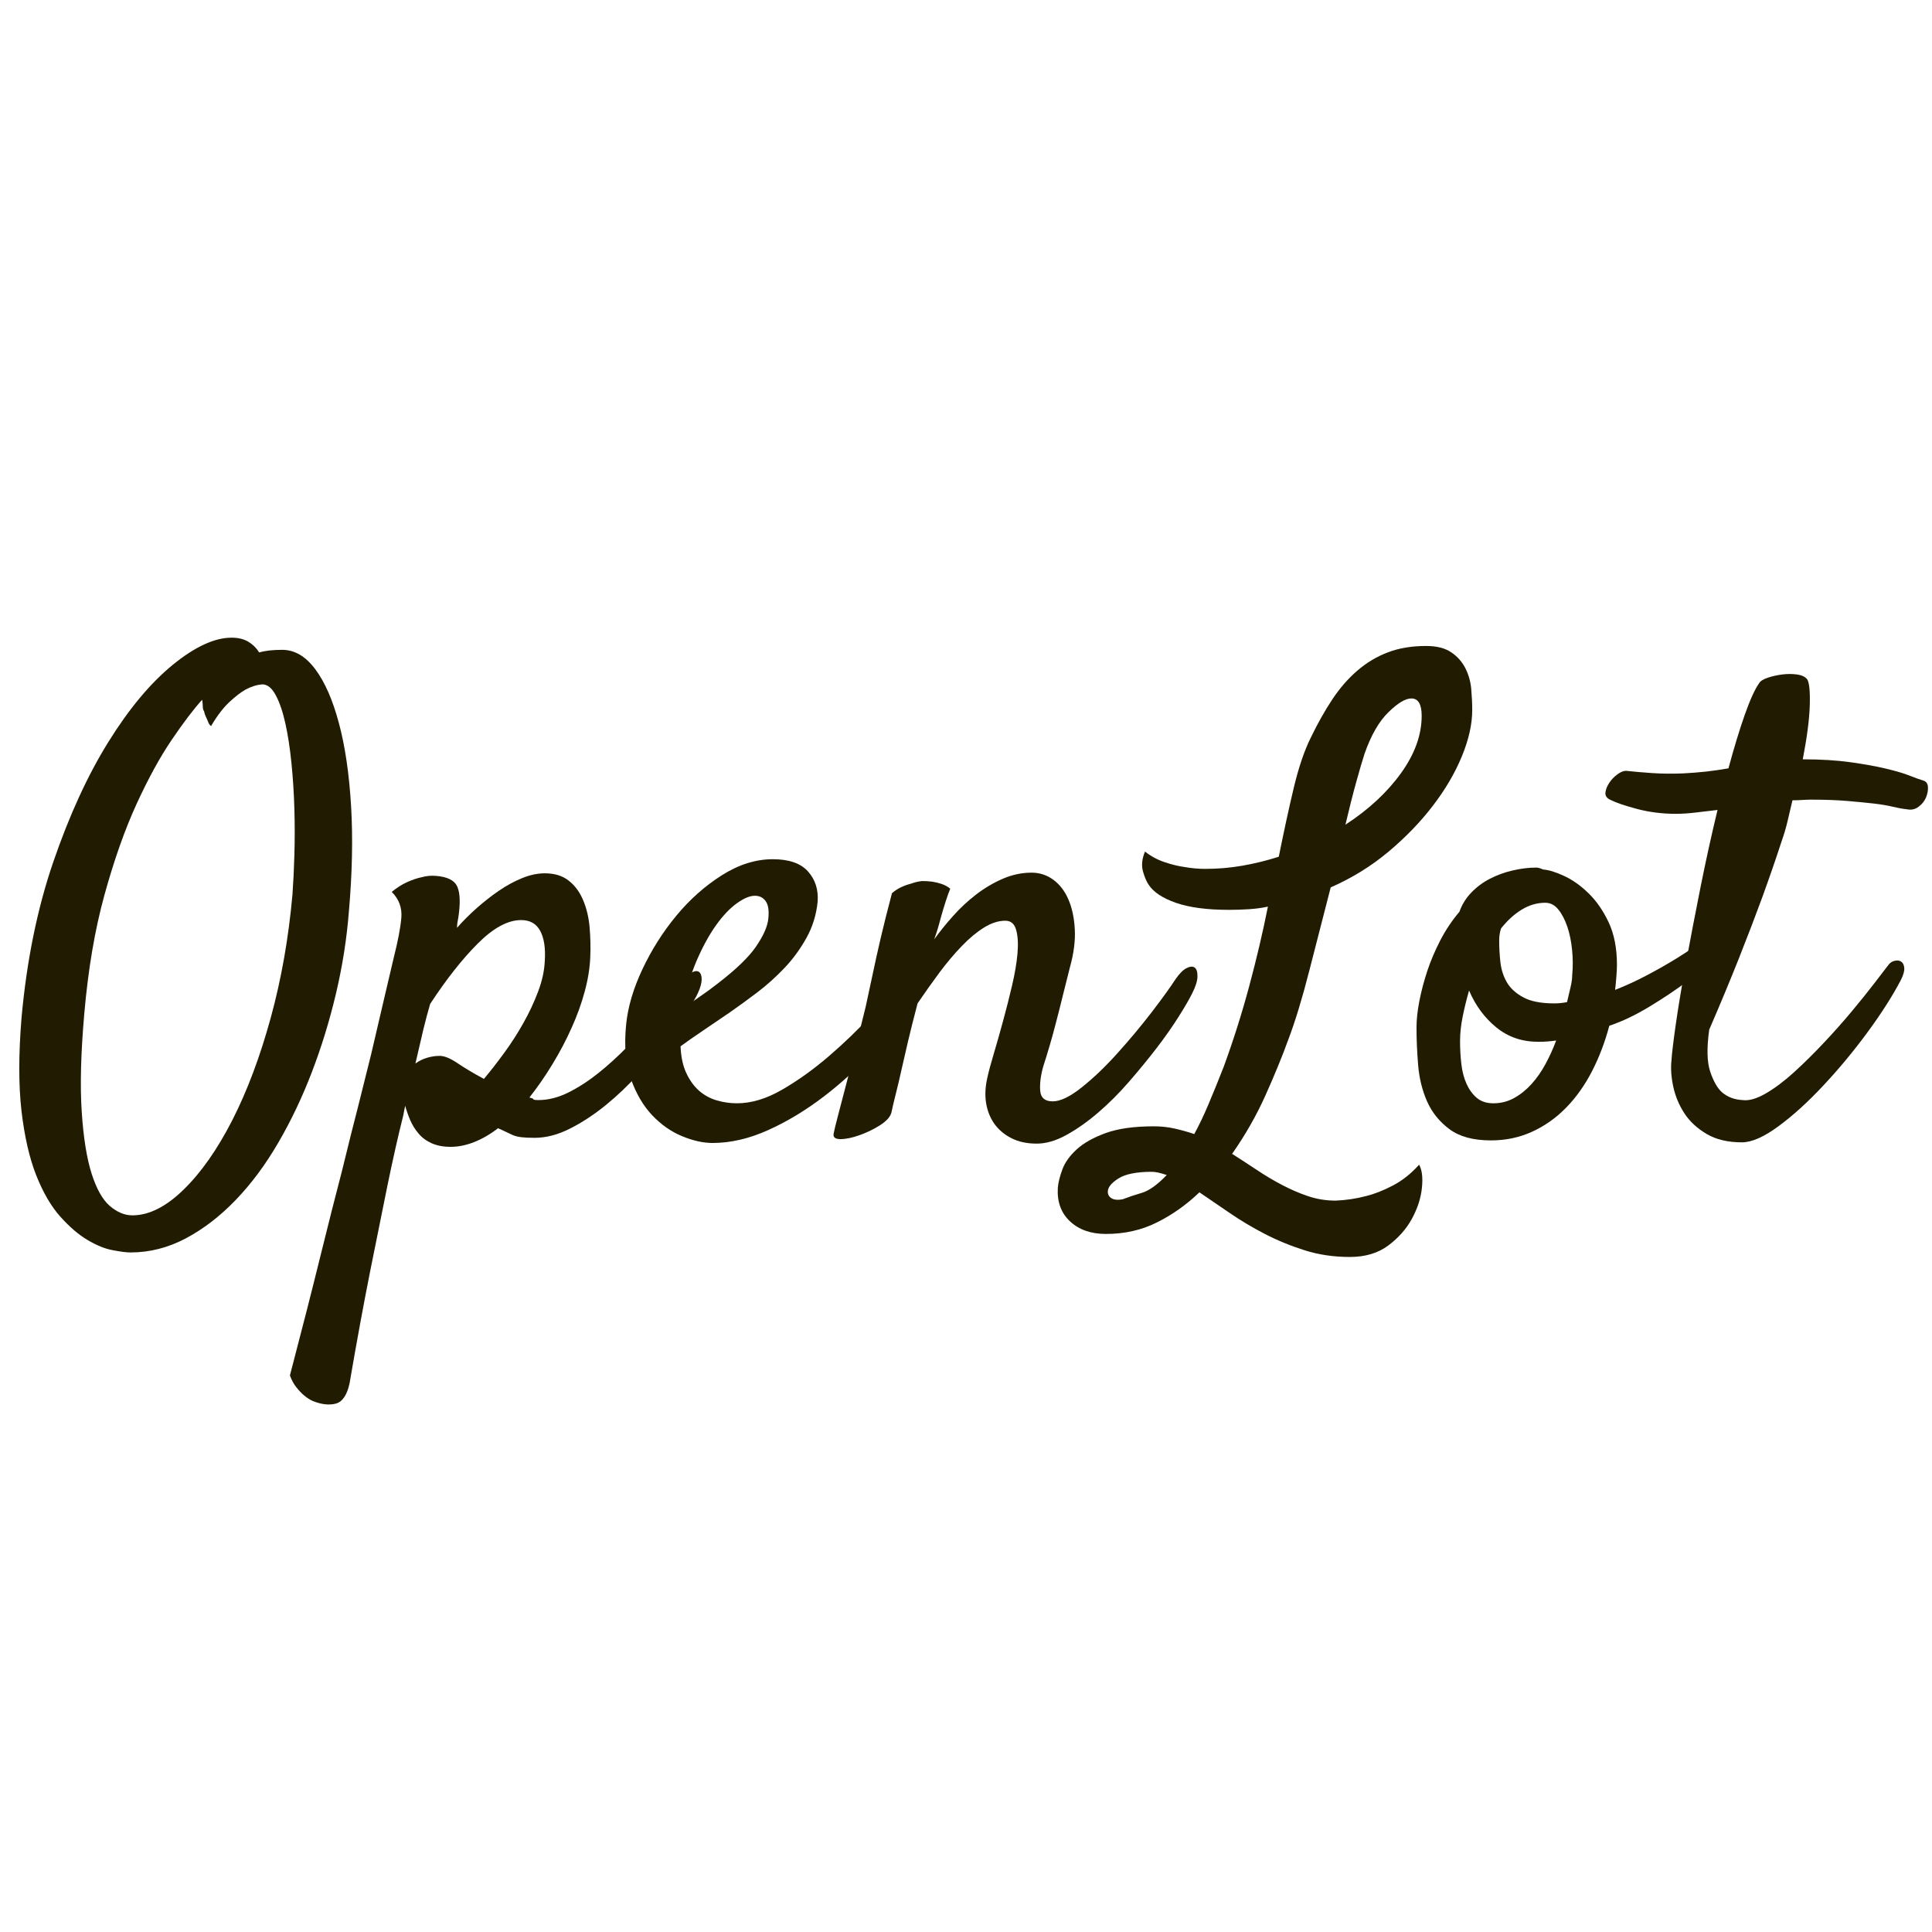 <svg xmlns="http://www.w3.org/2000/svg" xmlns:xlink="http://www.w3.org/1999/xlink" width="500" zoomAndPan="magnify" viewBox="0 0 375 375" height="500" preserveAspectRatio="xMidYMid meet" version="1.2"><defs/><g id="7375c0fbfb"><g style="fill:#211c01;fill-opacity:1;"><g transform="translate(2.564, 218.867)"><path style="stroke:none" d="M 65.141 -41.766 C 64.723 -36.547 63.895 -31.305 62.656 -26.047 C 61.414 -20.785 59.859 -15.707 57.984 -10.812 C 56.117 -5.926 53.941 -1.348 51.453 2.922 C 48.973 7.191 46.219 10.898 43.188 14.047 C 40.164 17.191 36.938 19.676 33.5 21.5 C 30.062 23.32 26.477 24.234 22.75 24.234 C 22 24.234 20.859 24.086 19.328 23.797 C 17.797 23.516 16.16 22.852 14.422 21.812 C 12.68 20.781 10.922 19.27 9.141 17.281 C 7.359 15.289 5.801 12.617 4.469 9.266 C 3.145 5.91 2.191 1.75 1.609 -3.219 C 1.035 -8.195 1.035 -14.207 1.609 -21.25 C 2.609 -32.363 4.66 -42.457 7.766 -51.531 C 10.879 -60.602 14.441 -68.367 18.453 -74.828 C 22.473 -81.297 26.641 -86.289 30.953 -89.812 C 35.266 -93.332 39.078 -95.094 42.391 -95.094 C 43.711 -95.094 44.805 -94.82 45.672 -94.281 C 46.547 -93.75 47.234 -93.066 47.734 -92.234 C 48.316 -92.398 48.977 -92.523 49.719 -92.609 C 50.469 -92.691 51.301 -92.734 52.219 -92.734 C 54.613 -92.734 56.742 -91.488 58.609 -89 C 60.473 -86.52 62.004 -83.039 63.203 -78.562 C 64.41 -74.094 65.203 -68.727 65.578 -62.469 C 65.953 -56.207 65.805 -49.305 65.141 -41.766 Z M 23.125 17.031 C 26.352 17.031 29.664 15.367 33.062 12.047 C 36.469 8.734 39.617 4.242 42.516 -1.422 C 45.41 -7.098 47.895 -13.707 49.969 -21.25 C 52.039 -28.789 53.453 -36.789 54.203 -45.25 C 54.367 -47.488 54.492 -50.055 54.578 -52.953 C 54.66 -55.859 54.66 -58.801 54.578 -61.781 C 54.492 -64.77 54.305 -67.734 54.016 -70.672 C 53.723 -73.609 53.328 -76.195 52.828 -78.438 C 52.336 -80.676 51.719 -82.5 50.969 -83.906 C 50.219 -85.32 49.348 -86.031 48.359 -86.031 C 47.273 -85.945 46.195 -85.613 45.125 -85.031 C 44.219 -84.531 43.16 -83.719 41.953 -82.594 C 40.754 -81.477 39.57 -79.926 38.406 -77.938 C 38.164 -78.102 37.984 -78.352 37.859 -78.688 C 37.734 -79.02 37.586 -79.352 37.422 -79.688 C 37.254 -80.02 37.129 -80.391 37.047 -80.797 C 36.879 -81.047 36.797 -81.359 36.797 -81.734 C 36.797 -82.109 36.754 -82.547 36.672 -83.047 C 35.016 -81.223 33.047 -78.629 30.766 -75.266 C 28.484 -71.91 26.203 -67.742 23.922 -62.766 C 21.648 -57.797 19.582 -51.938 17.719 -45.188 C 15.852 -38.438 14.547 -30.75 13.797 -22.125 C 13.129 -14.5 12.961 -8.16 13.297 -3.109 C 13.629 1.941 14.27 5.957 15.219 8.938 C 16.176 11.926 17.359 14.02 18.766 15.219 C 20.18 16.426 21.633 17.031 23.125 17.031 Z M 23.125 17.031 "/></g></g><g style="fill:#211c01;fill-opacity:1;"><g transform="translate(69.695, 218.867)"><path style="stroke:none" d="M -8.953 53.078 C -9.535 52.828 -10.113 52.457 -10.688 51.969 C -11.188 51.551 -11.68 51.031 -12.172 50.406 C -12.672 49.789 -13.086 49.023 -13.422 48.109 C -11.098 39.242 -9.129 31.535 -7.516 24.984 C -5.898 18.441 -4.516 12.973 -3.359 8.578 C -2.109 3.441 -1.031 -0.863 -0.125 -4.344 C 0.707 -7.664 1.535 -10.984 2.359 -14.297 C 3.023 -17.191 3.75 -20.297 4.531 -23.609 C 5.32 -26.93 6.051 -30.039 6.719 -32.938 C 7.539 -36.176 8.035 -38.77 8.203 -40.719 C 8.367 -42.664 7.75 -44.344 6.344 -45.75 C 7.332 -46.57 8.344 -47.211 9.375 -47.672 C 10.414 -48.129 11.352 -48.441 12.188 -48.609 C 13.094 -48.859 14.004 -48.941 14.922 -48.859 C 17.16 -48.691 18.547 -47.984 19.078 -46.734 C 19.617 -45.492 19.68 -43.508 19.266 -40.781 C 19.18 -40.363 19.117 -40.008 19.078 -39.719 C 19.035 -39.426 19.016 -39.113 19.016 -38.781 C 20.18 -40.113 21.469 -41.398 22.875 -42.641 C 24.281 -43.879 25.707 -44.992 27.156 -45.984 C 28.613 -46.984 30.109 -47.797 31.641 -48.422 C 33.172 -49.047 34.641 -49.359 36.047 -49.359 C 37.953 -49.359 39.504 -48.879 40.703 -47.922 C 41.91 -46.973 42.844 -45.707 43.5 -44.125 C 44.164 -42.551 44.582 -40.789 44.75 -38.844 C 44.914 -36.895 44.957 -34.969 44.875 -33.062 C 44.789 -30.988 44.438 -28.789 43.812 -26.469 C 43.195 -24.156 42.348 -21.797 41.266 -19.391 C 40.191 -16.984 38.945 -14.617 37.531 -12.297 C 36.125 -9.984 34.633 -7.832 33.062 -5.844 C 33.395 -5.758 33.602 -5.695 33.688 -5.656 C 33.77 -5.613 33.812 -5.57 33.812 -5.531 C 33.812 -5.488 33.875 -5.445 34 -5.406 C 34.125 -5.363 34.395 -5.344 34.812 -5.344 C 36.719 -5.344 38.664 -5.836 40.656 -6.828 C 42.645 -7.828 44.594 -9.094 46.5 -10.625 C 48.406 -12.156 50.25 -13.832 52.031 -15.656 C 53.812 -17.477 55.426 -19.238 56.875 -20.938 C 58.32 -22.645 59.539 -24.18 60.531 -25.547 C 61.531 -26.91 62.281 -27.883 62.781 -28.469 C 63.438 -29.289 64.055 -29.848 64.641 -30.141 C 65.223 -30.43 65.676 -30.453 66 -30.203 C 66.332 -29.953 66.5 -29.473 66.5 -28.766 C 66.5 -28.066 66.254 -27.18 65.766 -26.109 C 65.43 -25.359 64.723 -24.156 63.641 -22.5 C 62.566 -20.844 61.242 -18.977 59.672 -16.906 C 58.098 -14.832 56.297 -12.676 54.266 -10.438 C 52.234 -8.195 50.098 -6.164 47.859 -4.344 C 45.617 -2.52 43.316 -1.008 40.953 0.188 C 38.598 1.383 36.301 1.984 34.062 1.984 C 32.988 1.984 32.117 1.941 31.453 1.859 C 30.785 1.773 30.223 1.629 29.766 1.422 C 29.316 1.223 28.883 1.02 28.469 0.812 C 28.051 0.602 27.551 0.375 26.969 0.125 C 25.477 1.281 23.945 2.172 22.375 2.797 C 20.801 3.422 19.27 3.734 17.781 3.734 C 16.363 3.734 15.141 3.504 14.109 3.047 C 13.078 2.586 12.227 1.961 11.562 1.172 C 10.895 0.391 10.352 -0.473 9.938 -1.422 C 9.531 -2.379 9.203 -3.316 8.953 -4.234 C 8.867 -3.898 8.805 -3.609 8.766 -3.359 C 8.723 -3.109 8.66 -2.773 8.578 -2.359 C 7.578 1.617 6.539 6.219 5.469 11.438 C 4.562 15.914 3.461 21.363 2.172 27.781 C 0.891 34.207 -0.453 41.52 -1.859 49.719 C -2.359 51.957 -3.25 53.242 -4.531 53.578 C -5.82 53.91 -7.297 53.742 -8.953 53.078 Z M 13.797 -24 C 13.379 -22.582 12.941 -20.941 12.484 -19.078 C 12.035 -17.211 11.52 -15 10.938 -12.438 C 11.602 -12.926 12.348 -13.297 13.172 -13.547 C 14.004 -13.797 14.832 -13.922 15.656 -13.922 C 16.57 -13.922 17.734 -13.441 19.141 -12.484 C 20.547 -11.535 22.242 -10.523 24.234 -9.453 C 25.484 -10.941 26.789 -12.617 28.156 -14.484 C 29.52 -16.348 30.758 -18.273 31.875 -20.266 C 33 -22.254 33.953 -24.285 34.734 -26.359 C 35.523 -28.43 35.961 -30.422 36.047 -32.328 C 36.211 -34.805 35.922 -36.75 35.172 -38.156 C 34.43 -39.57 33.191 -40.281 31.453 -40.281 C 28.879 -40.281 26.078 -38.766 23.047 -35.734 C 20.023 -32.711 16.941 -28.801 13.797 -24 Z M 13.797 -24 "/></g></g><g style="fill:#211c01;fill-opacity:1;"><g transform="translate(122.033, 218.867)"><path style="stroke:none" d="M 56.312 -25.859 C 53.82 -22.211 51.004 -18.664 47.859 -15.219 C 44.711 -11.781 41.375 -8.711 37.844 -6.016 C 34.32 -3.328 30.719 -1.156 27.031 0.5 C 23.344 2.156 19.758 2.984 16.281 2.984 C 14.457 2.984 12.488 2.547 10.375 1.672 C 8.258 0.805 6.332 -0.535 4.594 -2.359 C 2.852 -4.18 1.461 -6.539 0.422 -9.438 C -0.609 -12.344 -0.914 -15.867 -0.5 -20.016 C -0.164 -23.41 0.891 -26.992 2.672 -30.766 C 4.453 -34.535 6.645 -37.992 9.25 -41.141 C 11.863 -44.297 14.805 -46.91 18.078 -48.984 C 21.359 -51.055 24.656 -52.094 27.969 -52.094 C 31.113 -52.094 33.391 -51.301 34.797 -49.719 C 36.211 -48.145 36.836 -46.195 36.672 -43.875 C 36.422 -41.312 35.691 -38.953 34.484 -36.797 C 33.285 -34.641 31.859 -32.691 30.203 -30.953 C 28.547 -29.211 26.785 -27.633 24.922 -26.219 C 23.055 -24.812 21.297 -23.531 19.641 -22.375 C 17.816 -21.133 16.078 -19.953 14.422 -18.828 C 12.766 -17.711 11.312 -16.695 10.062 -15.781 C 10.145 -13.719 10.52 -11.977 11.188 -10.562 C 11.852 -9.156 12.68 -8.016 13.672 -7.141 C 14.672 -6.273 15.812 -5.656 17.094 -5.281 C 18.375 -4.906 19.68 -4.719 21.016 -4.719 C 23.828 -4.719 26.766 -5.609 29.828 -7.391 C 32.898 -9.172 35.906 -11.328 38.844 -13.859 C 41.789 -16.391 44.523 -19.02 47.047 -21.75 C 49.578 -24.488 51.672 -26.852 53.328 -28.844 C 53.91 -29.5 54.508 -29.891 55.125 -30.016 C 55.75 -30.141 56.25 -30.055 56.625 -29.766 C 57 -29.484 57.188 -28.988 57.188 -28.281 C 57.188 -27.57 56.895 -26.766 56.312 -25.859 Z M 24.484 -45 C 23.492 -45 22.312 -44.5 20.938 -43.5 C 19.57 -42.508 18.227 -41.082 16.906 -39.219 C 15.582 -37.352 14.336 -35.07 13.172 -32.375 C 12.016 -29.688 11.145 -26.602 10.562 -23.125 C 11.562 -23.863 12.641 -24.629 13.797 -25.422 C 14.961 -26.211 16.125 -27.062 17.281 -27.969 C 20.844 -30.707 23.328 -33.109 24.734 -35.172 C 26.148 -37.242 26.938 -39.031 27.094 -40.531 C 27.258 -42.102 27.094 -43.238 26.594 -43.938 C 26.102 -44.645 25.398 -45 24.484 -45 Z M 24.484 -45 "/></g></g><g style="fill:#211c01;fill-opacity:1;"><g transform="translate(164.303, 218.867)"><path style="stroke:none" d="M 36.922 3.109 C 35.016 3.109 33.375 2.754 32 2.047 C 30.633 1.348 29.535 0.422 28.703 -0.734 C 27.879 -1.898 27.344 -3.25 27.094 -4.781 C 26.852 -6.312 26.938 -7.953 27.344 -9.703 C 27.594 -10.859 28.008 -12.41 28.594 -14.359 C 29.176 -16.305 29.773 -18.414 30.391 -20.688 C 31.016 -22.969 31.594 -25.25 32.125 -27.531 C 32.664 -29.812 33.02 -31.883 33.188 -33.75 C 33.352 -35.613 33.27 -37.145 32.938 -38.344 C 32.613 -39.551 31.91 -40.156 30.828 -40.156 C 29.504 -40.156 28.133 -39.719 26.719 -38.844 C 25.312 -37.977 23.883 -36.797 22.438 -35.297 C 20.988 -33.805 19.535 -32.086 18.078 -30.141 C 16.629 -28.191 15.203 -26.18 13.797 -24.109 C 13.055 -21.297 12.438 -18.832 11.938 -16.719 C 11.438 -14.602 11 -12.695 10.625 -11 C 10.25 -9.301 9.895 -7.805 9.562 -6.516 C 9.238 -5.234 8.953 -4.016 8.703 -2.859 C 8.453 -2.023 7.703 -1.211 6.453 -0.422 C 5.211 0.359 3.891 0.992 2.484 1.484 C 1.078 1.984 -0.141 2.234 -1.172 2.234 C -2.211 2.234 -2.648 1.863 -2.484 1.125 C -2.398 0.625 -2.129 -0.492 -1.672 -2.234 C -1.223 -3.973 -0.688 -6.023 -0.062 -8.391 C 0.562 -10.754 1.203 -13.258 1.859 -15.906 C 2.523 -18.562 3.148 -21.094 3.734 -23.5 C 4.141 -25.406 4.594 -27.516 5.094 -29.828 C 5.508 -31.816 6.023 -34.141 6.641 -36.797 C 7.266 -39.453 7.992 -42.352 8.828 -45.5 C 9.41 -46 10.008 -46.391 10.625 -46.672 C 11.25 -46.961 11.895 -47.191 12.562 -47.359 C 13.219 -47.609 13.922 -47.773 14.672 -47.859 C 15.328 -47.859 15.988 -47.816 16.656 -47.734 C 17.238 -47.648 17.836 -47.504 18.453 -47.297 C 19.078 -47.086 19.641 -46.781 20.141 -46.375 C 19.891 -45.789 19.598 -44.977 19.266 -43.938 C 18.93 -42.906 18.602 -41.812 18.281 -40.656 C 17.945 -39.32 17.531 -37.953 17.031 -36.547 C 18.102 -38.035 19.32 -39.547 20.688 -41.078 C 22.062 -42.617 23.555 -44.008 25.172 -45.25 C 26.785 -46.488 28.504 -47.504 30.328 -48.297 C 32.148 -49.086 34.016 -49.484 35.922 -49.484 C 37.492 -49.484 38.898 -49.023 40.141 -48.109 C 41.391 -47.191 42.363 -45.926 43.062 -44.312 C 43.77 -42.695 44.188 -40.77 44.312 -38.531 C 44.438 -36.301 44.129 -33.859 43.391 -31.203 L 42.016 -25.734 C 41.598 -23.992 41.078 -21.941 40.453 -19.578 C 39.836 -17.211 39.078 -14.625 38.172 -11.812 C 37.672 -9.988 37.484 -8.41 37.609 -7.078 C 37.734 -5.754 38.539 -5.094 40.031 -5.094 C 41.52 -5.094 43.406 -6.004 45.688 -7.828 C 47.969 -9.648 50.266 -11.848 52.578 -14.422 C 54.898 -16.992 57.098 -19.625 59.172 -22.312 C 61.242 -25.008 62.816 -27.188 63.891 -28.844 C 64.641 -29.914 65.344 -30.617 66 -30.953 C 66.664 -31.285 67.188 -31.328 67.562 -31.078 C 67.938 -30.828 68.125 -30.266 68.125 -29.391 C 68.125 -28.523 67.789 -27.43 67.125 -26.109 C 66.551 -24.941 65.66 -23.406 64.453 -21.5 C 63.254 -19.594 61.828 -17.562 60.172 -15.406 C 58.516 -13.258 56.734 -11.086 54.828 -8.891 C 52.922 -6.691 50.93 -4.703 48.859 -2.922 C 46.785 -1.141 44.734 0.305 42.703 1.422 C 40.672 2.547 38.742 3.109 36.922 3.109 Z M 36.922 3.109 "/></g></g><g style="fill:#211c01;fill-opacity:1;"><g transform="translate(218.008, 218.867)"><path style="stroke:none" d="M 20.516 -42.266 C 16.285 -42.266 12.863 -42.719 10.25 -43.625 C 7.645 -44.539 5.883 -45.703 4.969 -47.109 C 4.551 -47.691 4.176 -48.562 3.844 -49.719 C 3.52 -50.883 3.648 -52.172 4.234 -53.578 C 5.391 -52.672 6.648 -51.988 8.016 -51.531 C 9.379 -51.07 10.645 -50.758 11.812 -50.594 C 13.219 -50.344 14.582 -50.219 15.906 -50.219 C 18.395 -50.219 20.82 -50.426 23.188 -50.844 C 25.551 -51.258 27.891 -51.836 30.203 -52.578 C 31.203 -57.555 32.176 -62.035 33.125 -66.016 C 34.082 -69.992 35.18 -73.223 36.422 -75.703 C 37.742 -78.441 39.129 -80.906 40.578 -83.094 C 42.035 -85.289 43.656 -87.156 45.438 -88.688 C 47.219 -90.227 49.188 -91.41 51.344 -92.234 C 53.5 -93.066 55.984 -93.484 58.797 -93.484 C 60.867 -93.484 62.504 -93.066 63.703 -92.234 C 64.91 -91.41 65.82 -90.375 66.438 -89.125 C 67.062 -87.883 67.438 -86.539 67.562 -85.094 C 67.688 -83.645 67.75 -82.297 67.75 -81.047 C 67.75 -78.316 67.082 -75.332 65.75 -72.094 C 64.426 -68.863 62.562 -65.676 60.156 -62.531 C 57.758 -59.383 54.883 -56.398 51.531 -53.578 C 48.176 -50.766 44.426 -48.445 40.281 -46.625 C 38.875 -41.145 37.484 -35.734 36.109 -30.391 C 34.742 -25.047 33.398 -20.633 32.078 -17.156 C 30.91 -13.926 29.438 -10.32 27.656 -6.344 C 25.875 -2.363 23.703 1.445 21.141 5.094 C 22.711 6.094 24.305 7.129 25.922 8.203 C 27.535 9.285 29.172 10.258 30.828 11.125 C 32.484 12 34.16 12.723 35.859 13.297 C 37.555 13.879 39.359 14.172 41.266 14.172 C 43.254 14.086 45.203 13.797 47.109 13.297 C 48.766 12.891 50.504 12.207 52.328 11.25 C 54.16 10.301 55.863 8.953 57.438 7.203 C 58.008 8.203 58.191 9.695 57.984 11.688 C 57.785 13.676 57.145 15.664 56.062 17.656 C 54.988 19.645 53.457 21.383 51.469 22.875 C 49.477 24.363 46.988 25.109 44 25.109 C 40.852 25.109 37.91 24.672 35.172 23.797 C 32.441 22.93 29.875 21.875 27.469 20.625 C 25.07 19.383 22.816 18.039 20.703 16.594 C 18.586 15.145 16.617 13.801 14.797 12.562 C 12.305 14.957 9.566 16.898 6.578 18.391 C 3.598 19.891 0.285 20.641 -3.359 20.641 C -6.254 20.641 -8.57 19.828 -10.312 18.203 C -12.051 16.586 -12.844 14.414 -12.688 11.688 C -12.602 10.688 -12.312 9.504 -11.812 8.141 C -11.312 6.773 -10.379 5.469 -9.016 4.219 C -7.648 2.977 -5.766 1.922 -3.359 1.047 C -0.953 0.18 2.156 -0.25 5.969 -0.25 C 7.375 -0.25 8.719 -0.102 10 0.188 C 11.289 0.477 12.555 0.832 13.797 1.25 C 14.711 -0.414 15.625 -2.32 16.531 -4.469 C 17.445 -6.625 18.441 -9.07 19.516 -11.812 C 21.422 -17.031 23.078 -22.27 24.484 -27.531 C 25.898 -32.789 27.102 -37.91 28.094 -42.891 C 26.938 -42.641 25.711 -42.473 24.422 -42.391 C 23.141 -42.305 21.836 -42.266 20.516 -42.266 Z M -0.125 13.922 C 0.945 13.504 2.188 13.086 3.594 12.672 C 5.008 12.266 6.629 11.109 8.453 9.203 C 7.211 8.785 6.258 8.578 5.594 8.578 C 2.613 8.578 0.441 9.008 -0.922 9.875 C -2.297 10.75 -2.984 11.602 -2.984 12.438 C -2.984 13.008 -2.734 13.441 -2.234 13.734 C -1.734 14.023 -1.031 14.086 -0.125 13.922 Z M 46.859 -72.594 C 46.453 -71.352 45.914 -69.531 45.25 -67.125 C 44.582 -64.727 43.879 -61.953 43.141 -58.797 C 47.609 -61.703 51.191 -65.02 53.891 -68.75 C 56.586 -72.477 57.938 -76.207 57.938 -79.938 C 57.938 -82.176 57.27 -83.297 55.938 -83.297 C 54.781 -83.297 53.289 -82.398 51.469 -80.609 C 49.645 -78.828 48.109 -76.156 46.859 -72.594 Z M 46.859 -72.594 "/></g></g><g style="fill:#211c01;fill-opacity:1;"><g transform="translate(275.568, 218.867)"><path style="stroke:none" d="M 36.797 -19.766 C 35.961 -16.617 34.844 -13.676 33.438 -10.938 C 32.031 -8.207 30.352 -5.848 28.406 -3.859 C 26.457 -1.867 24.258 -0.316 21.812 0.797 C 19.375 1.922 16.703 2.484 13.797 2.484 C 10.398 2.484 7.727 1.758 5.781 0.312 C 3.832 -1.133 2.379 -2.938 1.422 -5.094 C 0.473 -7.25 -0.102 -9.609 -0.312 -12.172 C -0.52 -14.742 -0.625 -17.148 -0.625 -19.391 C -0.625 -20.961 -0.438 -22.703 -0.062 -24.609 C 0.312 -26.516 0.828 -28.461 1.484 -30.453 C 2.148 -32.441 3 -34.43 4.031 -36.422 C 5.07 -38.41 6.297 -40.234 7.703 -41.891 C 8.203 -43.297 8.969 -44.535 10 -45.609 C 11.039 -46.691 12.242 -47.586 13.609 -48.297 C 14.973 -49.004 16.441 -49.539 18.016 -49.906 C 19.598 -50.281 21.133 -50.469 22.625 -50.469 C 22.875 -50.469 23.102 -50.426 23.312 -50.344 C 23.52 -50.258 23.75 -50.176 24 -50.094 C 25.07 -50.008 26.414 -49.594 28.031 -48.844 C 29.645 -48.102 31.219 -46.988 32.75 -45.5 C 34.289 -44.008 35.598 -42.125 36.672 -39.844 C 37.742 -37.562 38.281 -34.805 38.281 -31.578 C 38.281 -30.91 38.238 -30.098 38.156 -29.141 C 38.082 -28.191 38.004 -27.391 37.922 -26.734 C 39.828 -27.473 41.812 -28.379 43.875 -29.453 C 45.945 -30.535 47.957 -31.676 49.906 -32.875 C 51.852 -34.082 53.656 -35.305 55.312 -36.547 C 56.977 -37.785 58.305 -38.906 59.297 -39.906 C 60.129 -40.645 60.832 -41.055 61.406 -41.141 C 61.988 -41.223 62.406 -41.055 62.656 -40.641 C 62.906 -40.234 62.945 -39.656 62.781 -38.906 C 62.613 -38.164 62.156 -37.336 61.406 -36.422 C 61 -35.922 59.941 -34.926 58.234 -33.438 C 56.535 -31.945 54.523 -30.332 52.203 -28.594 C 49.891 -26.852 47.363 -25.156 44.625 -23.5 C 41.895 -21.844 39.285 -20.598 36.797 -19.766 Z M 15.781 -38.656 C 15.539 -37.914 15.422 -37.129 15.422 -36.297 C 15.422 -34.973 15.5 -33.582 15.656 -32.125 C 15.82 -30.676 16.238 -29.375 16.906 -28.219 C 17.57 -27.062 18.629 -26.086 20.078 -25.297 C 21.523 -24.504 23.535 -24.109 26.109 -24.109 C 26.523 -24.109 26.938 -24.129 27.344 -24.172 C 27.758 -24.211 28.176 -24.273 28.594 -24.359 C 28.844 -25.441 29.07 -26.414 29.281 -27.281 C 29.488 -28.156 29.594 -28.926 29.594 -29.594 C 29.75 -31.164 29.742 -32.781 29.578 -34.438 C 29.422 -36.094 29.113 -37.602 28.656 -38.969 C 28.195 -40.332 27.613 -41.453 26.906 -42.328 C 26.207 -43.203 25.359 -43.641 24.359 -43.641 C 22.785 -43.641 21.273 -43.203 19.828 -42.328 C 18.379 -41.453 17.031 -40.227 15.781 -38.656 Z M 7.828 -16.781 C 7.828 -15.289 7.91 -13.816 8.078 -12.359 C 8.242 -10.91 8.578 -9.629 9.078 -8.516 C 9.578 -7.398 10.238 -6.488 11.062 -5.781 C 11.895 -5.07 12.973 -4.719 14.297 -4.719 C 15.785 -4.719 17.148 -5.07 18.391 -5.781 C 19.641 -6.488 20.758 -7.398 21.75 -8.516 C 22.75 -9.629 23.641 -10.91 24.422 -12.359 C 25.211 -13.816 25.898 -15.332 26.484 -16.906 C 25.898 -16.82 25.336 -16.758 24.797 -16.719 C 24.266 -16.676 23.664 -16.656 23 -16.656 C 19.852 -16.656 17.141 -17.586 14.859 -19.453 C 12.578 -21.316 10.816 -23.703 9.578 -26.609 C 9.078 -24.867 8.66 -23.164 8.328 -21.5 C 7.992 -19.844 7.828 -18.27 7.828 -16.781 Z M 7.828 -16.781 "/></g></g><g style="fill:#211c01;fill-opacity:1;"><g transform="translate(320.572, 218.867)"><path style="stroke:none" d="M 45.875 -31.453 C 46.207 -31.953 46.641 -32.258 47.172 -32.375 C 47.711 -32.5 48.148 -32.438 48.484 -32.188 C 48.816 -31.945 49.004 -31.535 49.047 -30.953 C 49.086 -30.367 48.859 -29.582 48.359 -28.594 C 46.703 -25.445 44.523 -22.047 41.828 -18.391 C 39.141 -14.742 36.301 -11.328 33.312 -8.141 C 30.332 -4.953 27.43 -2.32 24.609 -0.25 C 21.797 1.82 19.438 2.859 17.531 2.859 C 14.789 2.859 12.508 2.316 10.688 1.234 C 8.863 0.16 7.43 -1.16 6.391 -2.734 C 5.359 -4.305 4.633 -6.023 4.219 -7.891 C 3.812 -9.754 3.691 -11.473 3.859 -13.047 C 3.941 -14.379 4.227 -16.766 4.719 -20.203 C 5.219 -23.641 5.879 -27.613 6.703 -32.125 C 7.535 -36.645 8.469 -41.492 9.5 -46.672 C 10.539 -51.859 11.641 -56.852 12.797 -61.656 C 11.391 -61.488 9.984 -61.32 8.578 -61.156 C 7.172 -60.988 5.883 -60.906 4.719 -60.906 C 2.07 -60.906 -0.43 -61.219 -2.797 -61.844 C -5.16 -62.469 -6.922 -63.07 -8.078 -63.656 C -8.742 -63.977 -9.035 -64.453 -8.953 -65.078 C -8.867 -65.703 -8.617 -66.32 -8.203 -66.938 C -7.785 -67.562 -7.266 -68.102 -6.641 -68.562 C -6.023 -69.02 -5.469 -69.25 -4.969 -69.25 C -3.395 -69.082 -1.695 -68.938 0.125 -68.812 C 1.945 -68.688 3.938 -68.664 6.094 -68.75 C 7.664 -68.832 9.176 -68.953 10.625 -69.109 C 12.07 -69.273 13.504 -69.484 14.922 -69.734 C 15.992 -73.711 17.047 -77.172 18.078 -80.109 C 19.117 -83.055 20.055 -85.113 20.891 -86.281 C 21.129 -86.688 21.688 -87.035 22.562 -87.328 C 23.438 -87.617 24.367 -87.828 25.359 -87.953 C 26.359 -88.078 27.312 -88.078 28.219 -87.953 C 29.133 -87.828 29.797 -87.516 30.203 -87.016 C 30.617 -86.359 30.785 -84.66 30.703 -81.922 C 30.617 -79.18 30.164 -75.703 29.344 -71.484 C 32.82 -71.484 35.906 -71.297 38.594 -70.922 C 41.289 -70.547 43.594 -70.129 45.5 -69.672 C 47.406 -69.223 48.938 -68.77 50.094 -68.312 C 51.258 -67.852 52.129 -67.539 52.703 -67.375 C 53.285 -67.207 53.598 -66.789 53.641 -66.125 C 53.68 -65.469 53.555 -64.785 53.266 -64.078 C 52.973 -63.379 52.492 -62.781 51.828 -62.281 C 51.172 -61.781 50.426 -61.613 49.594 -61.781 C 48.77 -61.863 47.836 -62.031 46.797 -62.281 C 45.766 -62.531 44.523 -62.738 43.078 -62.906 C 41.629 -63.07 39.91 -63.238 37.922 -63.406 C 35.93 -63.57 33.609 -63.656 30.953 -63.656 C 30.453 -63.656 29.891 -63.633 29.266 -63.594 C 28.648 -63.551 28.008 -63.531 27.344 -63.531 C 27.02 -62.195 26.711 -60.891 26.422 -59.609 C 26.129 -58.328 25.734 -56.977 25.234 -55.562 C 24.16 -52.25 22.914 -48.645 21.5 -44.75 C 20.258 -41.352 18.77 -37.457 17.031 -33.062 C 15.289 -28.676 13.344 -23.992 11.188 -19.016 C 10.688 -15.453 10.75 -12.738 11.375 -10.875 C 12 -9.008 12.766 -7.664 13.672 -6.844 C 14.754 -5.926 16.082 -5.426 17.656 -5.344 C 18.895 -5.176 20.406 -5.609 22.188 -6.641 C 23.969 -7.68 25.812 -9.07 27.719 -10.812 C 29.625 -12.551 31.551 -14.457 33.5 -16.531 C 35.445 -18.602 37.25 -20.633 38.906 -22.625 C 40.562 -24.613 42.008 -26.414 43.25 -28.031 C 44.5 -29.645 45.375 -30.785 45.875 -31.453 Z M 45.875 -31.453 "/></g></g></g></svg>